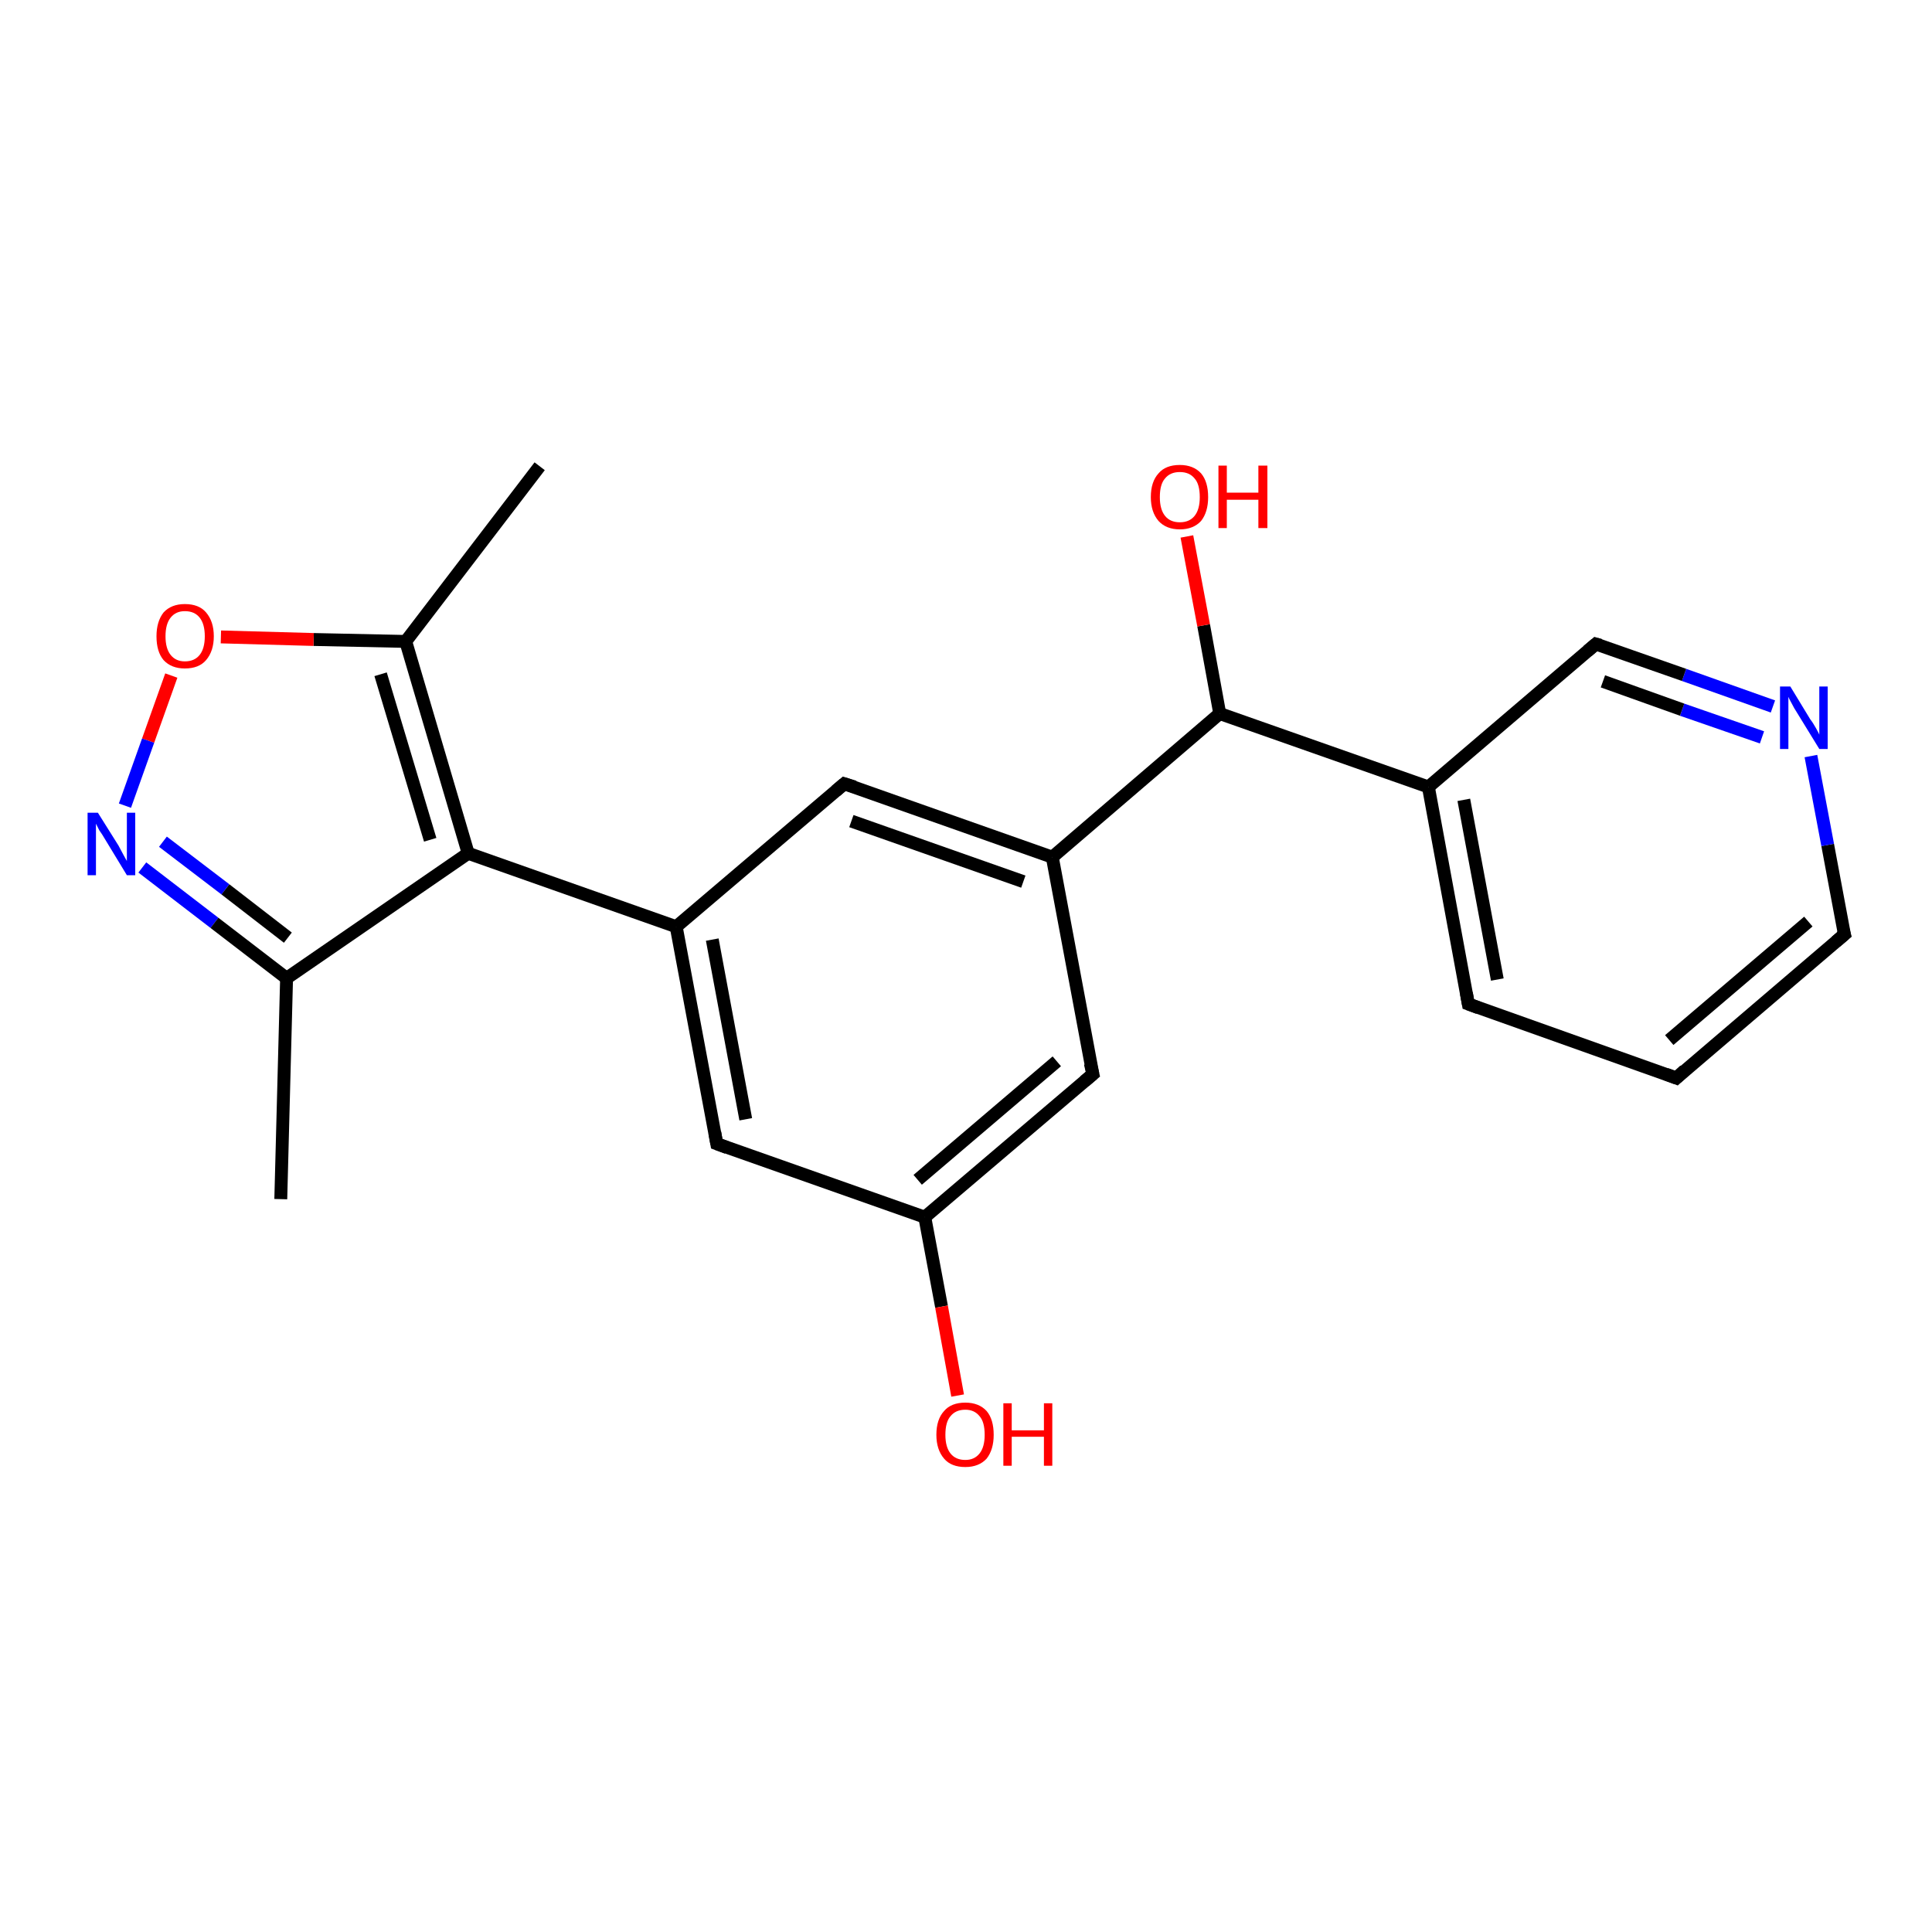 <?xml version='1.0' encoding='iso-8859-1'?>
<svg version='1.1' baseProfile='full'
              xmlns='http://www.w3.org/2000/svg'
                      xmlns:rdkit='http://www.rdkit.org/xml'
                      xmlns:xlink='http://www.w3.org/1999/xlink'
                  xml:space='preserve'
width='300px' height='300px' viewBox='0 0 300 300'>
<!-- END OF HEADER -->
<rect style='opacity:1.0;fill:#FFFFFF;stroke:none' width='300.0' height='300.0' x='0.0' y='0.0'> </rect>
<path class='bond-0 atom-0 atom-1' d='M 83.8,72.4 L 63.0,99.6' style='fill:none;fill-rule:evenodd;stroke:#000000;stroke-width:2.0px;stroke-linecap:butt;stroke-linejoin:miter;stroke-opacity:1' />
<path class='bond-1 atom-1 atom-2' d='M 63.0,99.6 L 48.7,99.3' style='fill:none;fill-rule:evenodd;stroke:#000000;stroke-width:2.0px;stroke-linecap:butt;stroke-linejoin:miter;stroke-opacity:1' />
<path class='bond-1 atom-1 atom-2' d='M 48.7,99.3 L 34.3,98.9' style='fill:none;fill-rule:evenodd;stroke:#FF0000;stroke-width:2.0px;stroke-linecap:butt;stroke-linejoin:miter;stroke-opacity:1' />
<path class='bond-2 atom-2 atom-3' d='M 26.6,104.9 L 23.0,115.0' style='fill:none;fill-rule:evenodd;stroke:#FF0000;stroke-width:2.0px;stroke-linecap:butt;stroke-linejoin:miter;stroke-opacity:1' />
<path class='bond-2 atom-2 atom-3' d='M 23.0,115.0 L 19.4,125.1' style='fill:none;fill-rule:evenodd;stroke:#0000FF;stroke-width:2.0px;stroke-linecap:butt;stroke-linejoin:miter;stroke-opacity:1' />
<path class='bond-3 atom-3 atom-4' d='M 22.1,134.7 L 33.3,143.3' style='fill:none;fill-rule:evenodd;stroke:#0000FF;stroke-width:2.0px;stroke-linecap:butt;stroke-linejoin:miter;stroke-opacity:1' />
<path class='bond-3 atom-3 atom-4' d='M 33.3,143.3 L 44.5,151.9' style='fill:none;fill-rule:evenodd;stroke:#000000;stroke-width:2.0px;stroke-linecap:butt;stroke-linejoin:miter;stroke-opacity:1' />
<path class='bond-3 atom-3 atom-4' d='M 25.3,130.7 L 35.0,138.1' style='fill:none;fill-rule:evenodd;stroke:#0000FF;stroke-width:2.0px;stroke-linecap:butt;stroke-linejoin:miter;stroke-opacity:1' />
<path class='bond-3 atom-3 atom-4' d='M 35.0,138.1 L 44.7,145.6' style='fill:none;fill-rule:evenodd;stroke:#000000;stroke-width:2.0px;stroke-linecap:butt;stroke-linejoin:miter;stroke-opacity:1' />
<path class='bond-4 atom-4 atom-5' d='M 44.5,151.9 L 43.6,186.2' style='fill:none;fill-rule:evenodd;stroke:#000000;stroke-width:2.0px;stroke-linecap:butt;stroke-linejoin:miter;stroke-opacity:1' />
<path class='bond-5 atom-4 atom-6' d='M 44.5,151.9 L 72.7,132.5' style='fill:none;fill-rule:evenodd;stroke:#000000;stroke-width:2.0px;stroke-linecap:butt;stroke-linejoin:miter;stroke-opacity:1' />
<path class='bond-6 atom-6 atom-7' d='M 72.7,132.5 L 105.0,143.9' style='fill:none;fill-rule:evenodd;stroke:#000000;stroke-width:2.0px;stroke-linecap:butt;stroke-linejoin:miter;stroke-opacity:1' />
<path class='bond-7 atom-7 atom-8' d='M 105.0,143.9 L 111.3,177.6' style='fill:none;fill-rule:evenodd;stroke:#000000;stroke-width:2.0px;stroke-linecap:butt;stroke-linejoin:miter;stroke-opacity:1' />
<path class='bond-7 atom-7 atom-8' d='M 110.6,145.9 L 115.8,173.8' style='fill:none;fill-rule:evenodd;stroke:#000000;stroke-width:2.0px;stroke-linecap:butt;stroke-linejoin:miter;stroke-opacity:1' />
<path class='bond-8 atom-8 atom-9' d='M 111.3,177.6 L 143.6,189.0' style='fill:none;fill-rule:evenodd;stroke:#000000;stroke-width:2.0px;stroke-linecap:butt;stroke-linejoin:miter;stroke-opacity:1' />
<path class='bond-9 atom-9 atom-10' d='M 143.6,189.0 L 146.2,202.9' style='fill:none;fill-rule:evenodd;stroke:#000000;stroke-width:2.0px;stroke-linecap:butt;stroke-linejoin:miter;stroke-opacity:1' />
<path class='bond-9 atom-9 atom-10' d='M 146.2,202.9 L 148.7,216.7' style='fill:none;fill-rule:evenodd;stroke:#FF0000;stroke-width:2.0px;stroke-linecap:butt;stroke-linejoin:miter;stroke-opacity:1' />
<path class='bond-10 atom-9 atom-11' d='M 143.6,189.0 L 169.7,166.8' style='fill:none;fill-rule:evenodd;stroke:#000000;stroke-width:2.0px;stroke-linecap:butt;stroke-linejoin:miter;stroke-opacity:1' />
<path class='bond-10 atom-9 atom-11' d='M 142.5,183.2 L 164.1,164.8' style='fill:none;fill-rule:evenodd;stroke:#000000;stroke-width:2.0px;stroke-linecap:butt;stroke-linejoin:miter;stroke-opacity:1' />
<path class='bond-11 atom-11 atom-12' d='M 169.7,166.8 L 163.4,133.1' style='fill:none;fill-rule:evenodd;stroke:#000000;stroke-width:2.0px;stroke-linecap:butt;stroke-linejoin:miter;stroke-opacity:1' />
<path class='bond-12 atom-12 atom-13' d='M 163.4,133.1 L 131.1,121.7' style='fill:none;fill-rule:evenodd;stroke:#000000;stroke-width:2.0px;stroke-linecap:butt;stroke-linejoin:miter;stroke-opacity:1' />
<path class='bond-12 atom-12 atom-13' d='M 158.9,136.9 L 132.2,127.5' style='fill:none;fill-rule:evenodd;stroke:#000000;stroke-width:2.0px;stroke-linecap:butt;stroke-linejoin:miter;stroke-opacity:1' />
<path class='bond-13 atom-12 atom-14' d='M 163.4,133.1 L 189.4,110.8' style='fill:none;fill-rule:evenodd;stroke:#000000;stroke-width:2.0px;stroke-linecap:butt;stroke-linejoin:miter;stroke-opacity:1' />
<path class='bond-14 atom-14 atom-15' d='M 189.4,110.8 L 186.9,97.1' style='fill:none;fill-rule:evenodd;stroke:#000000;stroke-width:2.0px;stroke-linecap:butt;stroke-linejoin:miter;stroke-opacity:1' />
<path class='bond-14 atom-14 atom-15' d='M 186.9,97.1 L 184.3,83.3' style='fill:none;fill-rule:evenodd;stroke:#FF0000;stroke-width:2.0px;stroke-linecap:butt;stroke-linejoin:miter;stroke-opacity:1' />
<path class='bond-15 atom-14 atom-16' d='M 189.4,110.8 L 221.8,122.2' style='fill:none;fill-rule:evenodd;stroke:#000000;stroke-width:2.0px;stroke-linecap:butt;stroke-linejoin:miter;stroke-opacity:1' />
<path class='bond-16 atom-16 atom-17' d='M 221.8,122.2 L 228.0,155.9' style='fill:none;fill-rule:evenodd;stroke:#000000;stroke-width:2.0px;stroke-linecap:butt;stroke-linejoin:miter;stroke-opacity:1' />
<path class='bond-16 atom-16 atom-17' d='M 227.3,124.2 L 232.5,152.1' style='fill:none;fill-rule:evenodd;stroke:#000000;stroke-width:2.0px;stroke-linecap:butt;stroke-linejoin:miter;stroke-opacity:1' />
<path class='bond-17 atom-17 atom-18' d='M 228.0,155.9 L 260.3,167.4' style='fill:none;fill-rule:evenodd;stroke:#000000;stroke-width:2.0px;stroke-linecap:butt;stroke-linejoin:miter;stroke-opacity:1' />
<path class='bond-18 atom-18 atom-19' d='M 260.3,167.4 L 286.4,145.1' style='fill:none;fill-rule:evenodd;stroke:#000000;stroke-width:2.0px;stroke-linecap:butt;stroke-linejoin:miter;stroke-opacity:1' />
<path class='bond-18 atom-18 atom-19' d='M 259.2,161.5 L 280.8,143.1' style='fill:none;fill-rule:evenodd;stroke:#000000;stroke-width:2.0px;stroke-linecap:butt;stroke-linejoin:miter;stroke-opacity:1' />
<path class='bond-19 atom-19 atom-20' d='M 286.4,145.1 L 283.8,131.2' style='fill:none;fill-rule:evenodd;stroke:#000000;stroke-width:2.0px;stroke-linecap:butt;stroke-linejoin:miter;stroke-opacity:1' />
<path class='bond-19 atom-19 atom-20' d='M 283.8,131.2 L 281.2,117.4' style='fill:none;fill-rule:evenodd;stroke:#0000FF;stroke-width:2.0px;stroke-linecap:butt;stroke-linejoin:miter;stroke-opacity:1' />
<path class='bond-20 atom-20 atom-21' d='M 275.3,109.7 L 261.5,104.8' style='fill:none;fill-rule:evenodd;stroke:#0000FF;stroke-width:2.0px;stroke-linecap:butt;stroke-linejoin:miter;stroke-opacity:1' />
<path class='bond-20 atom-20 atom-21' d='M 261.5,104.8 L 247.8,100.0' style='fill:none;fill-rule:evenodd;stroke:#000000;stroke-width:2.0px;stroke-linecap:butt;stroke-linejoin:miter;stroke-opacity:1' />
<path class='bond-20 atom-20 atom-21' d='M 273.6,114.5 L 261.2,110.2' style='fill:none;fill-rule:evenodd;stroke:#0000FF;stroke-width:2.0px;stroke-linecap:butt;stroke-linejoin:miter;stroke-opacity:1' />
<path class='bond-20 atom-20 atom-21' d='M 261.2,110.2 L 248.9,105.8' style='fill:none;fill-rule:evenodd;stroke:#000000;stroke-width:2.0px;stroke-linecap:butt;stroke-linejoin:miter;stroke-opacity:1' />
<path class='bond-21 atom-6 atom-1' d='M 72.7,132.5 L 63.0,99.6' style='fill:none;fill-rule:evenodd;stroke:#000000;stroke-width:2.0px;stroke-linecap:butt;stroke-linejoin:miter;stroke-opacity:1' />
<path class='bond-21 atom-6 atom-1' d='M 66.8,130.4 L 59.1,104.7' style='fill:none;fill-rule:evenodd;stroke:#000000;stroke-width:2.0px;stroke-linecap:butt;stroke-linejoin:miter;stroke-opacity:1' />
<path class='bond-22 atom-13 atom-7' d='M 131.1,121.7 L 105.0,143.9' style='fill:none;fill-rule:evenodd;stroke:#000000;stroke-width:2.0px;stroke-linecap:butt;stroke-linejoin:miter;stroke-opacity:1' />
<path class='bond-23 atom-21 atom-16' d='M 247.8,100.0 L 221.8,122.2' style='fill:none;fill-rule:evenodd;stroke:#000000;stroke-width:2.0px;stroke-linecap:butt;stroke-linejoin:miter;stroke-opacity:1' />
<path d='M 111.0,175.9 L 111.3,177.6 L 112.9,178.2' style='fill:none;stroke:#000000;stroke-width:2.0px;stroke-linecap:butt;stroke-linejoin:miter;stroke-opacity:1;' />
<path d='M 168.4,167.9 L 169.7,166.8 L 169.3,165.1' style='fill:none;stroke:#000000;stroke-width:2.0px;stroke-linecap:butt;stroke-linejoin:miter;stroke-opacity:1;' />
<path d='M 132.7,122.2 L 131.1,121.7 L 129.8,122.8' style='fill:none;stroke:#000000;stroke-width:2.0px;stroke-linecap:butt;stroke-linejoin:miter;stroke-opacity:1;' />
<path d='M 227.7,154.2 L 228.0,155.9 L 229.6,156.5' style='fill:none;stroke:#000000;stroke-width:2.0px;stroke-linecap:butt;stroke-linejoin:miter;stroke-opacity:1;' />
<path d='M 258.7,166.8 L 260.3,167.4 L 261.6,166.2' style='fill:none;stroke:#000000;stroke-width:2.0px;stroke-linecap:butt;stroke-linejoin:miter;stroke-opacity:1;' />
<path d='M 285.1,146.2 L 286.4,145.1 L 286.2,144.4' style='fill:none;stroke:#000000;stroke-width:2.0px;stroke-linecap:butt;stroke-linejoin:miter;stroke-opacity:1;' />
<path d='M 248.5,100.2 L 247.8,100.0 L 246.5,101.1' style='fill:none;stroke:#000000;stroke-width:2.0px;stroke-linecap:butt;stroke-linejoin:miter;stroke-opacity:1;' />
<path class='atom-2' d='M 24.3 98.8
Q 24.3 96.5, 25.4 95.1
Q 26.6 93.8, 28.7 93.8
Q 30.9 93.8, 32.0 95.1
Q 33.2 96.5, 33.2 98.8
Q 33.2 101.1, 32.0 102.5
Q 30.9 103.8, 28.7 103.8
Q 26.6 103.8, 25.4 102.5
Q 24.3 101.2, 24.3 98.8
M 28.7 102.7
Q 30.2 102.7, 31.0 101.7
Q 31.8 100.7, 31.8 98.8
Q 31.8 96.9, 31.0 95.9
Q 30.2 94.9, 28.7 94.9
Q 27.3 94.9, 26.5 95.9
Q 25.7 96.9, 25.7 98.8
Q 25.7 100.7, 26.5 101.7
Q 27.3 102.7, 28.7 102.7
' fill='#FF0000'/>
<path class='atom-3' d='M 15.2 126.2
L 18.4 131.3
Q 18.7 131.9, 19.2 132.8
Q 19.7 133.7, 19.7 133.7
L 19.7 126.2
L 21.0 126.2
L 21.0 135.9
L 19.7 135.9
L 16.3 130.3
Q 15.9 129.6, 15.4 128.9
Q 15.0 128.1, 14.9 127.9
L 14.9 135.9
L 13.6 135.9
L 13.6 126.2
L 15.2 126.2
' fill='#0000FF'/>
<path class='atom-10' d='M 145.4 222.8
Q 145.4 220.4, 146.6 219.1
Q 147.7 217.8, 149.9 217.8
Q 152.0 217.8, 153.2 219.1
Q 154.3 220.4, 154.3 222.8
Q 154.3 225.1, 153.2 226.5
Q 152.0 227.8, 149.9 227.8
Q 147.7 227.8, 146.6 226.5
Q 145.4 225.1, 145.4 222.8
M 149.9 226.7
Q 151.3 226.7, 152.1 225.7
Q 152.9 224.7, 152.9 222.8
Q 152.9 220.8, 152.1 219.9
Q 151.3 218.9, 149.9 218.9
Q 148.4 218.9, 147.6 219.9
Q 146.8 220.8, 146.8 222.8
Q 146.8 224.7, 147.6 225.7
Q 148.4 226.7, 149.9 226.7
' fill='#FF0000'/>
<path class='atom-10' d='M 155.8 217.9
L 157.1 217.9
L 157.1 222.1
L 162.1 222.1
L 162.1 217.9
L 163.4 217.9
L 163.4 227.6
L 162.1 227.6
L 162.1 223.1
L 157.1 223.1
L 157.1 227.6
L 155.8 227.6
L 155.8 217.9
' fill='#FF0000'/>
<path class='atom-15' d='M 178.7 77.2
Q 178.7 74.8, 179.9 73.5
Q 181.0 72.2, 183.2 72.2
Q 185.3 72.2, 186.5 73.5
Q 187.6 74.8, 187.6 77.2
Q 187.6 79.5, 186.5 80.9
Q 185.3 82.2, 183.2 82.2
Q 181.1 82.2, 179.9 80.9
Q 178.7 79.5, 178.7 77.2
M 183.2 81.1
Q 184.7 81.1, 185.5 80.1
Q 186.3 79.1, 186.3 77.2
Q 186.3 75.2, 185.5 74.3
Q 184.7 73.3, 183.2 73.3
Q 181.7 73.3, 180.9 74.3
Q 180.1 75.2, 180.1 77.2
Q 180.1 79.1, 180.9 80.1
Q 181.7 81.1, 183.2 81.1
' fill='#FF0000'/>
<path class='atom-15' d='M 189.2 72.3
L 190.5 72.3
L 190.5 76.5
L 195.4 76.5
L 195.4 72.3
L 196.8 72.3
L 196.8 82.0
L 195.4 82.0
L 195.4 77.6
L 190.5 77.6
L 190.5 82.0
L 189.2 82.0
L 189.2 72.3
' fill='#FF0000'/>
<path class='atom-20' d='M 278.0 106.6
L 281.1 111.7
Q 281.5 112.2, 282.0 113.1
Q 282.5 114.0, 282.5 114.1
L 282.5 106.6
L 283.8 106.6
L 283.8 116.3
L 282.5 116.3
L 279.0 110.6
Q 278.6 110.0, 278.2 109.2
Q 277.8 108.5, 277.7 108.2
L 277.7 116.3
L 276.4 116.3
L 276.4 106.6
L 278.0 106.6
' fill='#0000FF'/>
</svg>
